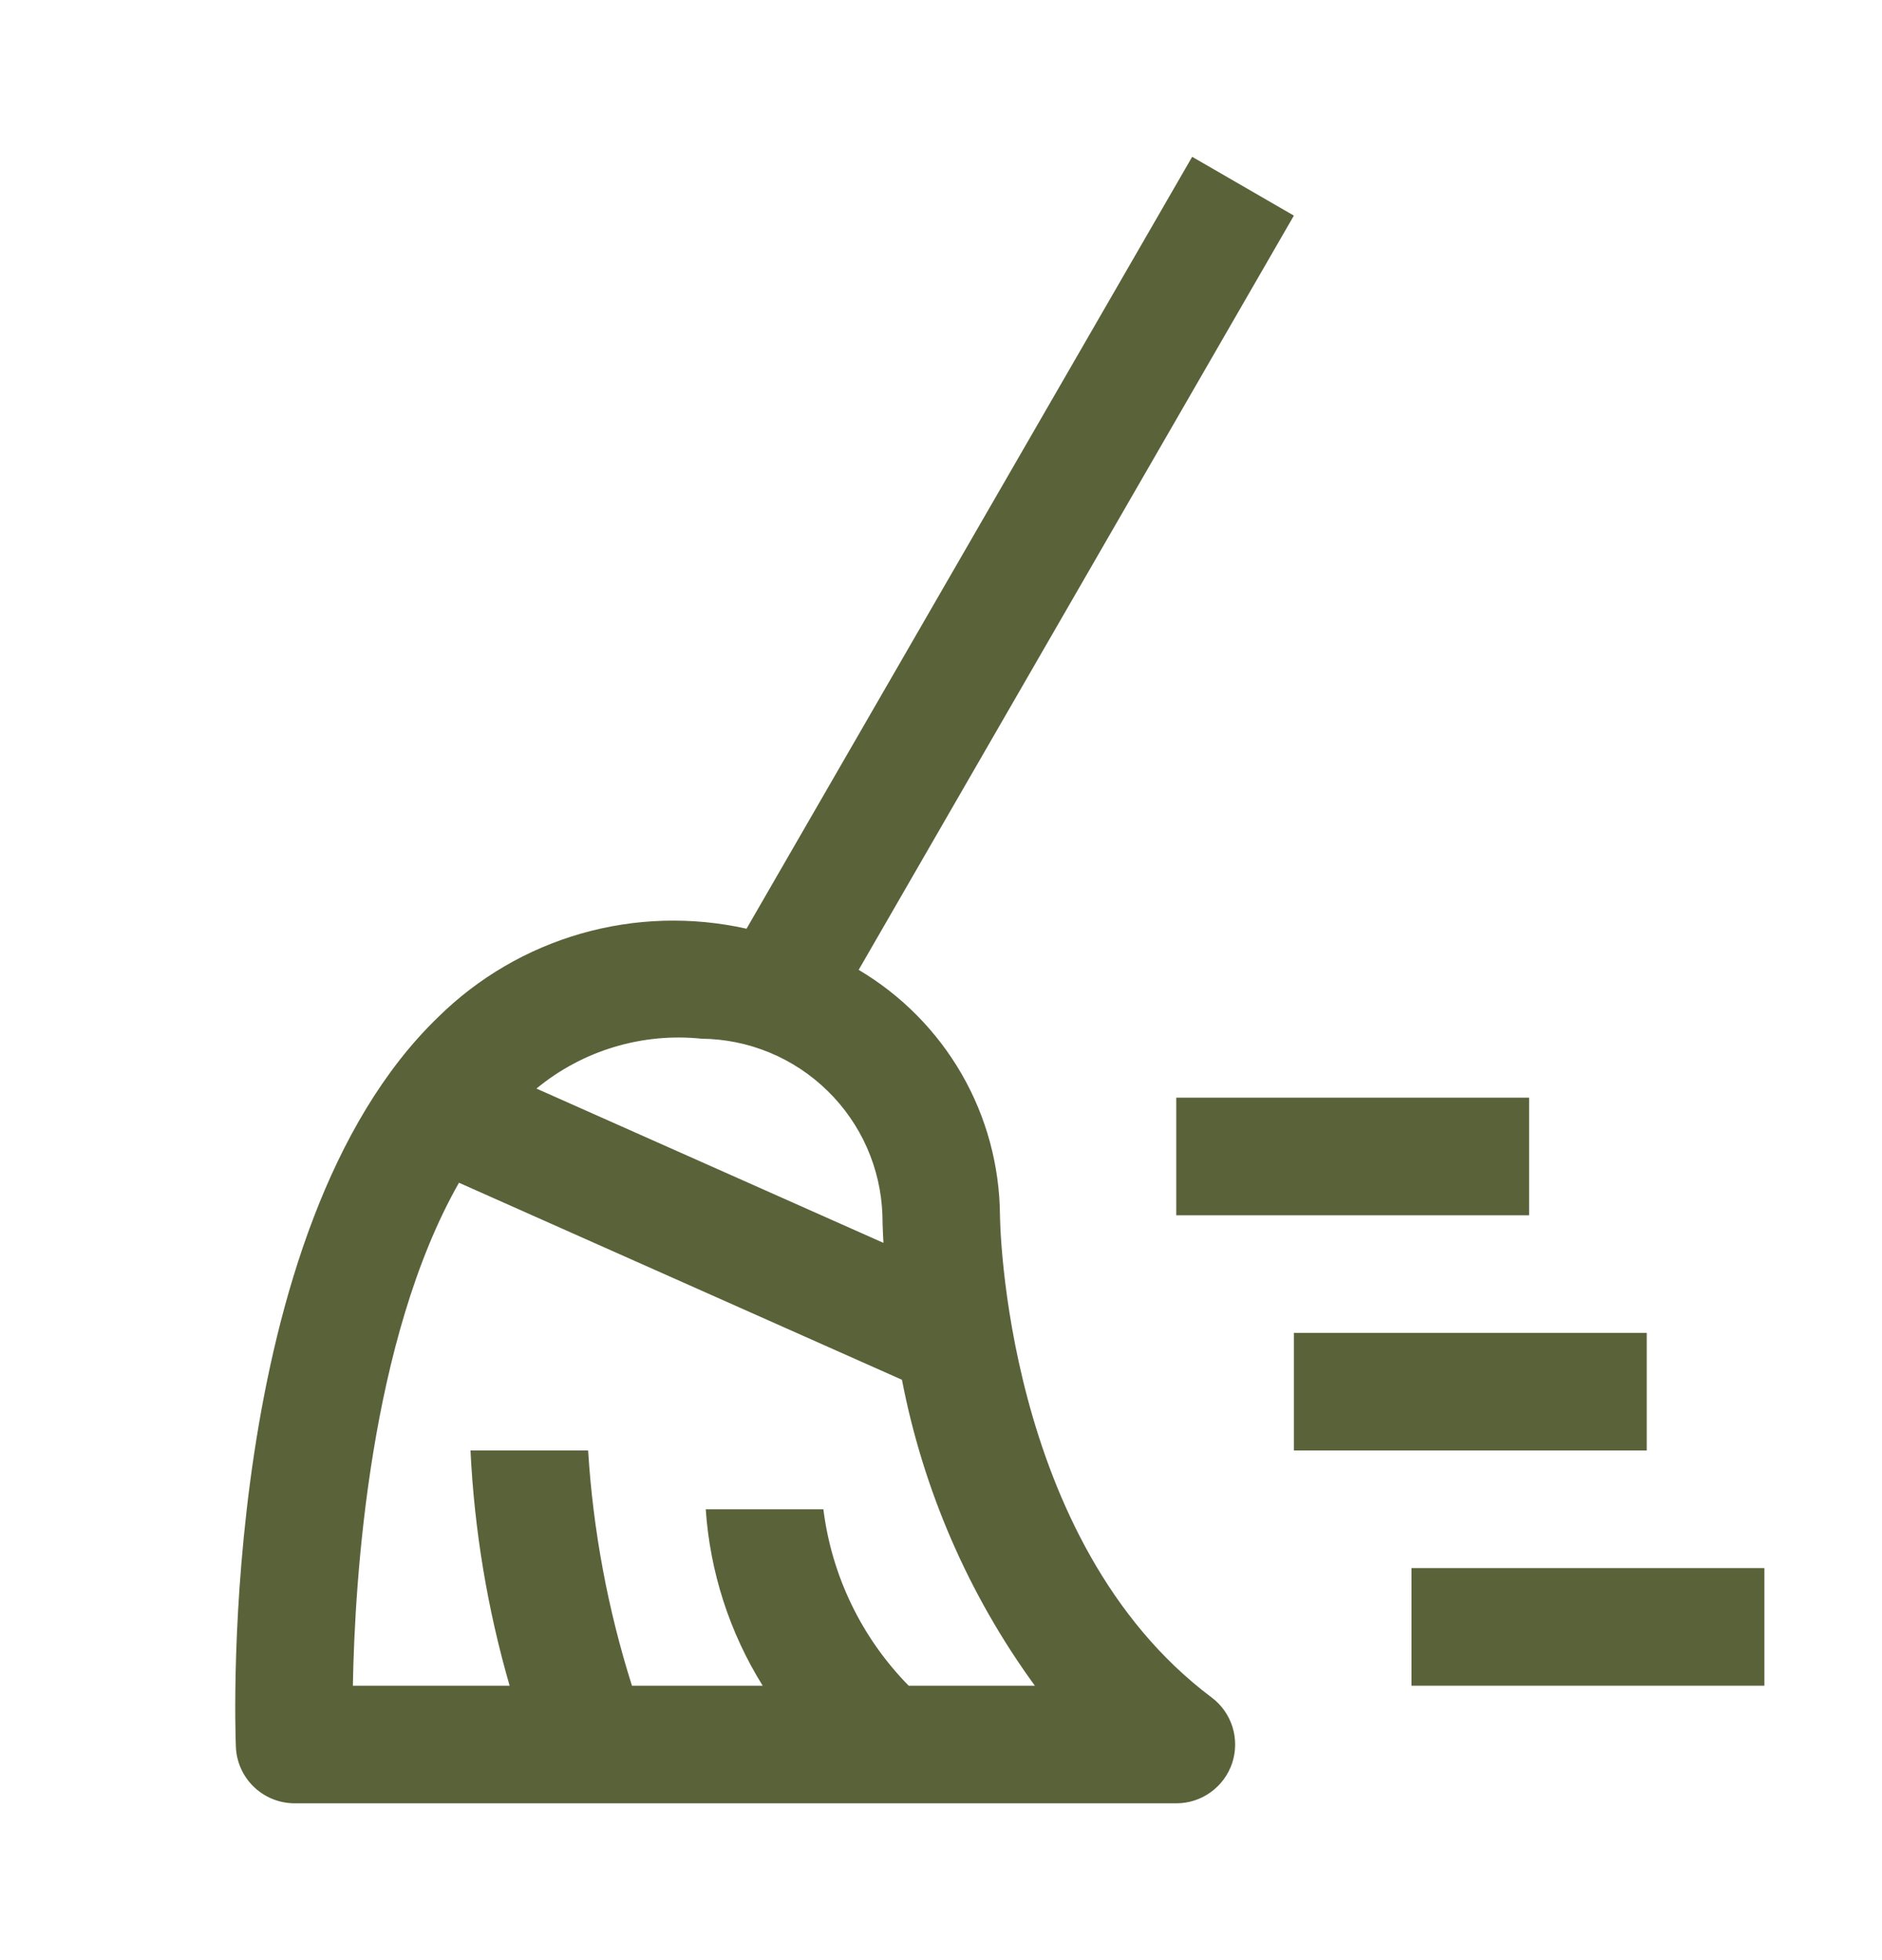 <svg width="24" height="25" viewBox="0 0 24 25" fill="none" xmlns="http://www.w3.org/2000/svg">
<path d="M19.5 15.5H15V14H19.5V15.5ZM22.5 21.5H18V20H22.5V21.5ZM21 18.5H16.5V17H21V18.5Z" fill="#5A623A"/>
<path d="M12.752 15.5C12.747 14.867 12.579 14.246 12.263 13.698C11.947 13.15 11.494 12.692 10.95 12.37L16.5 2.75L15.203 2L9.52 11.845C8.823 11.689 8.097 11.71 7.41 11.907C6.723 12.104 6.097 12.47 5.588 12.972C2.78 15.68 2.997 22.012 3.008 22.28C3.016 22.474 3.098 22.657 3.238 22.791C3.378 22.925 3.564 23 3.758 23H15.001C15.158 23 15.312 22.951 15.44 22.858C15.567 22.766 15.663 22.637 15.713 22.487C15.762 22.338 15.764 22.177 15.717 22.026C15.67 21.876 15.577 21.744 15.451 21.65C12.796 19.658 12.752 15.54 12.752 15.5ZM8.948 13.248C9.548 13.254 10.123 13.492 10.552 13.912C10.982 14.331 11.233 14.9 11.253 15.5C11.253 15.528 11.255 15.656 11.266 15.852L6.841 13.884C7.133 13.643 7.469 13.463 7.831 13.354C8.192 13.245 8.572 13.209 8.948 13.248ZM11.588 21.5C10.988 20.89 10.606 20.099 10.5 19.25H9C9.054 20.048 9.303 20.821 9.726 21.5H8.059C7.751 20.527 7.563 19.519 7.5 18.5H6C6.049 19.516 6.216 20.523 6.499 21.5H4.5C4.524 20.123 4.718 17.081 5.853 15.085L11.502 17.598C11.774 19.007 12.352 20.34 13.197 21.5H11.588Z" fill="#5A623A"/>
</svg>
